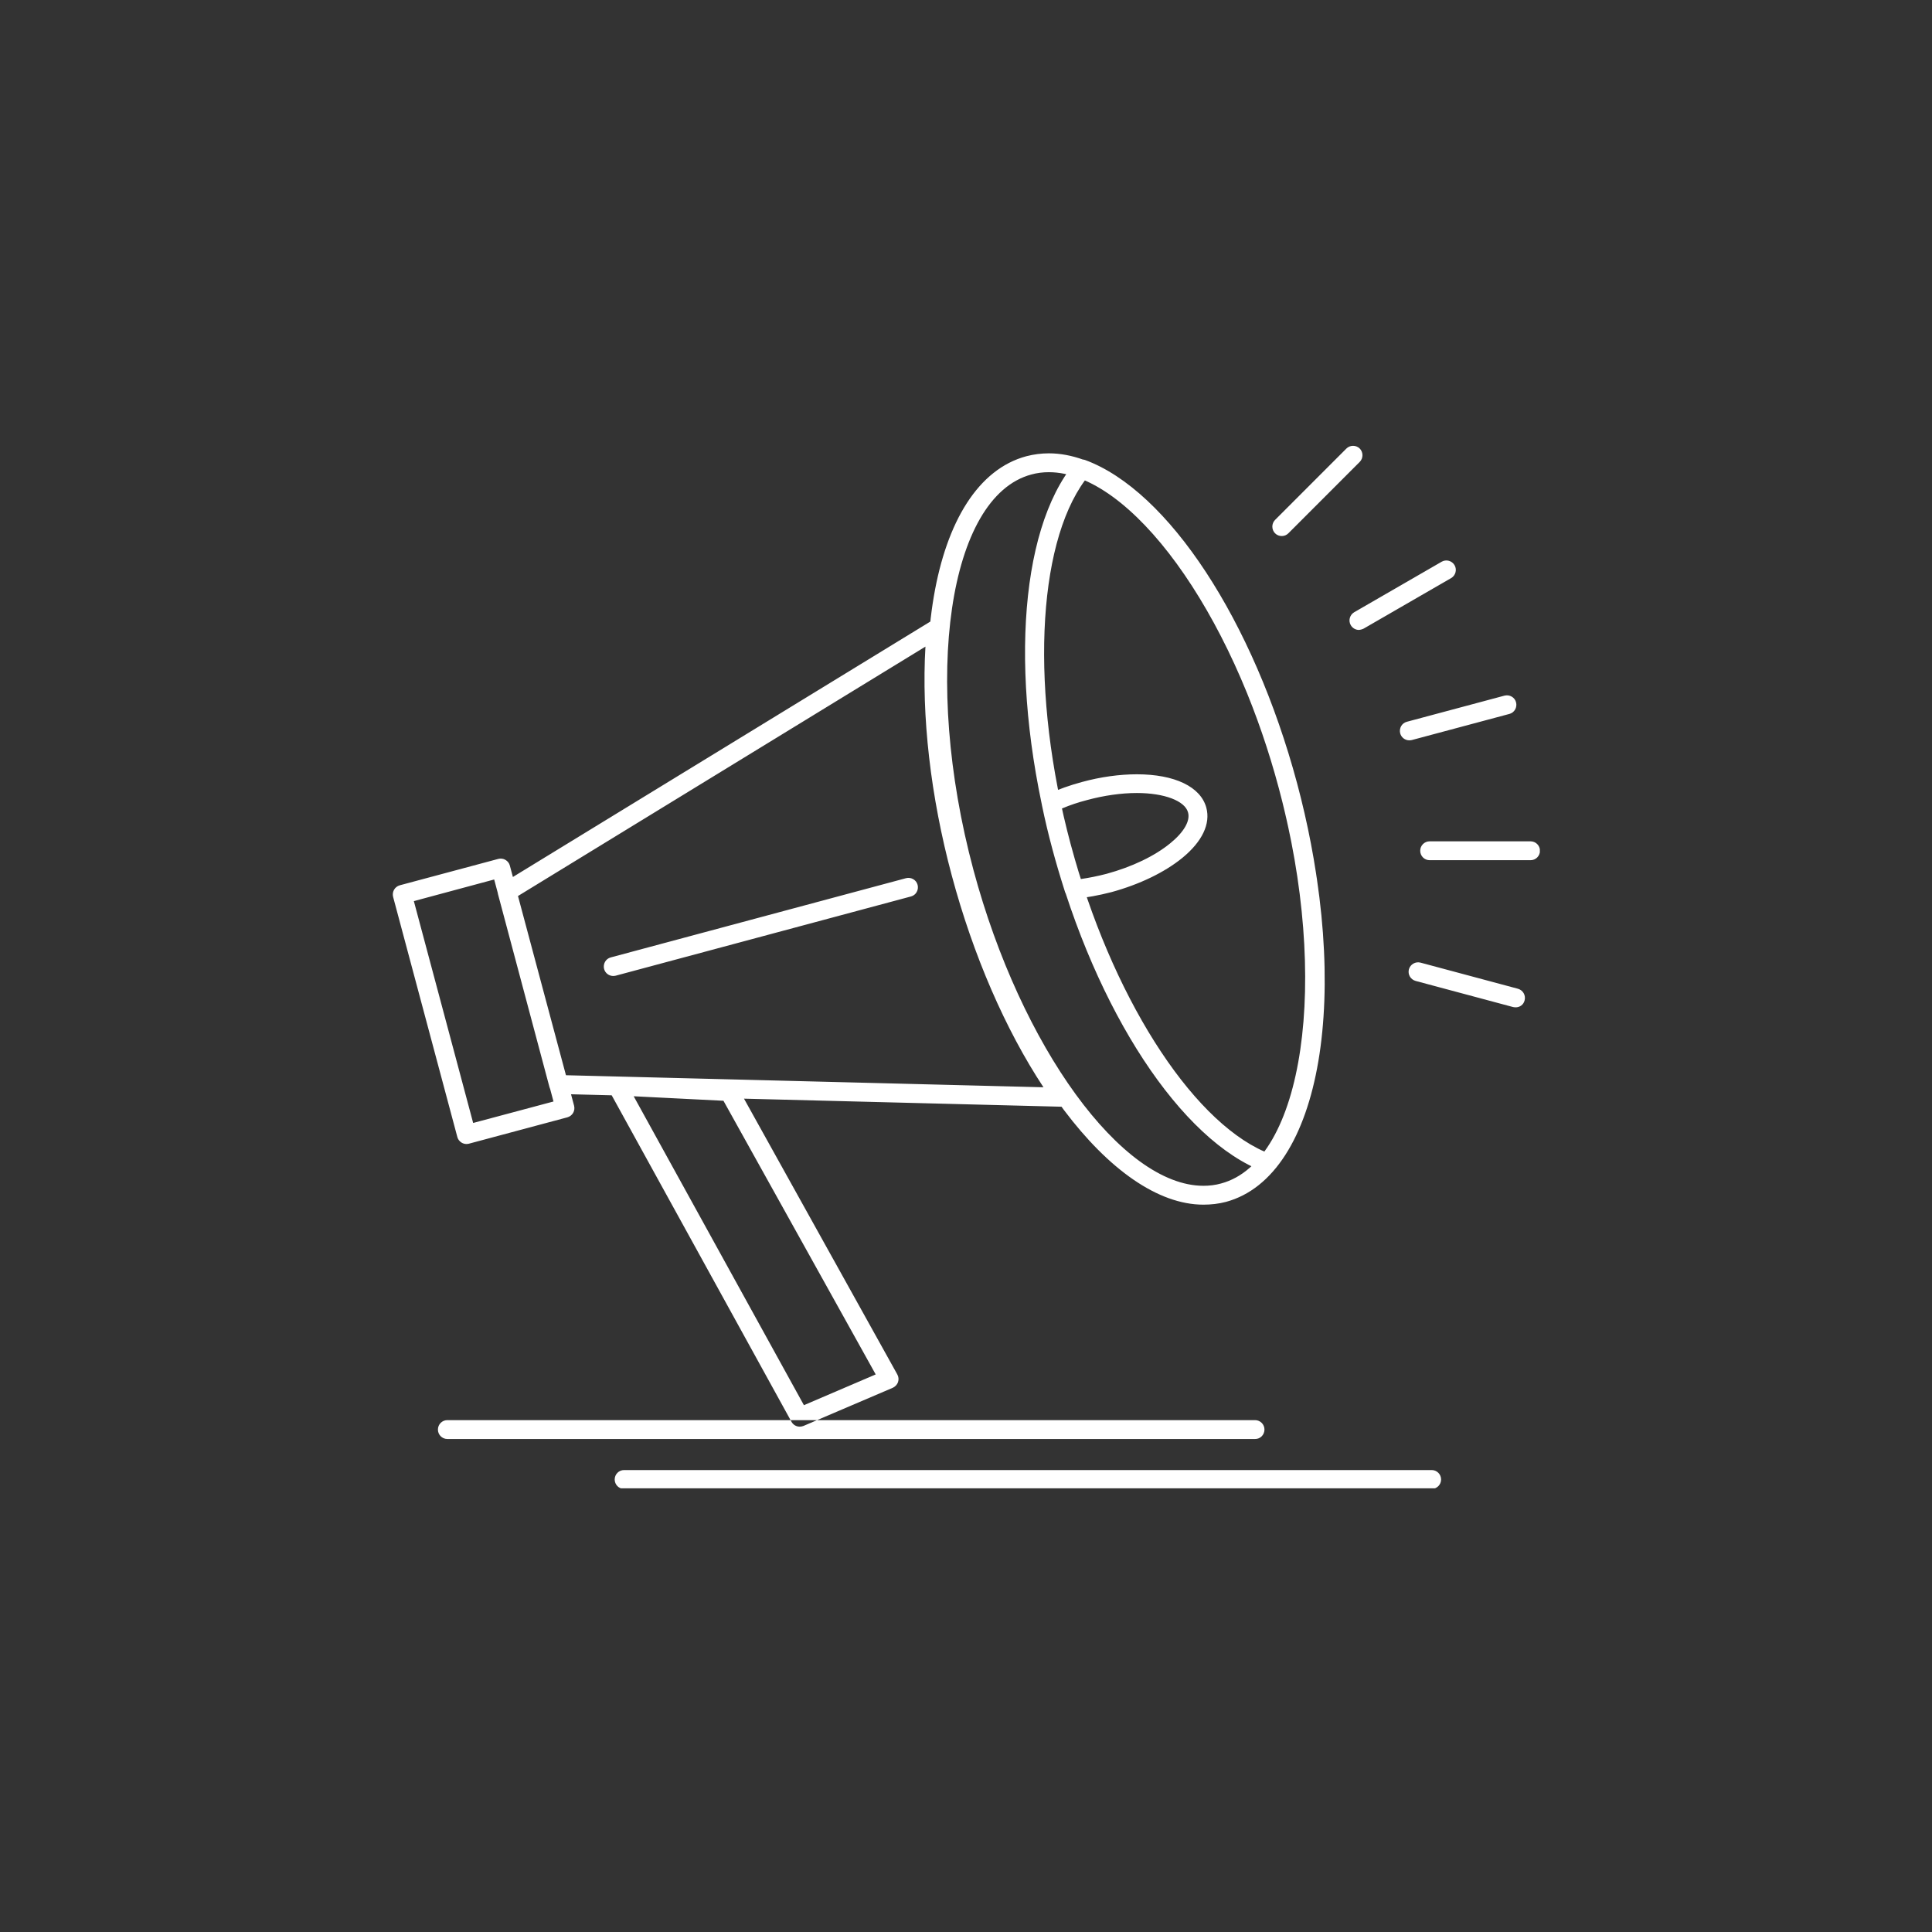<svg xmlns="http://www.w3.org/2000/svg" xmlns:xlink="http://www.w3.org/1999/xlink" width="1080" zoomAndPan="magnify" viewBox="0 0 810 810" height="1080" preserveAspectRatio="xMidYMid meet" version="1.0"><rect x="0" y="0" width="810" height="810" fill="#333333" stroke="none"/><defs><clipPath id="9b316782ef"><path d="M 164.086 186 L 645.586 186 L 645.586 623.988 L 164.086 623.988 Z M 164.086 186 " clip-rule="nonzero"/></clipPath></defs><g clip-path="url(#9b316782ef)"><path fill="#ffffff" d="M 195.578 479.629 C 194.91 479.629 194.18 479.445 193.57 479.082 C 192.66 478.535 191.992 477.684 191.746 476.711 L 164.816 376.031 C 164.27 373.902 165.484 371.77 167.613 371.164 L 208.953 360.09 C 209.926 359.848 211.02 359.969 211.93 360.516 C 212.844 361.066 213.512 361.918 213.754 362.891 L 240.688 463.57 C 241.234 465.699 240.02 467.828 237.891 468.438 L 196.551 479.508 C 196.246 479.57 195.883 479.629 195.578 479.629 Z M 173.508 377.793 L 198.375 470.809 L 232.055 461.805 L 207.188 368.73 Z M 445.203 463.996 C 445.203 463.996 445.145 463.996 445.082 463.996 C 445.02 463.996 445.02 463.996 444.961 463.996 L 234.062 458.641 C 232.297 458.582 230.777 457.426 230.352 455.723 L 208.77 374.812 C 208.344 373.109 209.012 371.344 210.531 370.434 L 390.488 260.324 C 391.766 259.535 393.406 259.535 394.621 260.324 C 395.898 261.113 396.629 262.574 396.445 264.035 C 393.527 293.781 397.176 329.676 406.66 365.078 C 416.082 400.242 430.672 432.848 447.879 457 C 448.668 457.73 449.215 458.762 449.215 459.98 C 449.156 462.23 447.391 463.996 445.203 463.996 Z M 237.281 450.793 L 437.48 455.844 C 421.492 431.633 407.996 400.484 399.059 367.148 C 390.121 333.871 386.293 300.109 387.996 271.09 L 217.16 375.664 Z M 504.539 505.059 C 466.359 505.059 421.613 445.562 400.457 366.723 C 376.992 279.121 390.062 202.047 430.309 191.277 C 433.348 190.488 436.508 190.062 439.73 190.062 C 477.973 190.062 522.719 249.555 543.754 328.398 C 567.219 415.996 554.148 493.074 513.965 503.902 C 510.984 504.691 507.762 505.059 504.539 505.059 Z M 439.73 197.969 C 437.238 197.969 434.746 198.273 432.375 198.941 C 397.66 208.25 386.535 284.172 408.117 364.715 C 428.059 438.992 470.371 497.148 504.539 497.148 C 507.094 497.148 509.586 496.844 511.957 496.176 C 546.672 486.867 557.734 410.949 536.152 330.406 C 516.336 256.125 473.961 197.969 439.73 197.969 Z M 531.473 491.555 C 530.984 491.555 530.559 491.492 530.133 491.309 C 495.238 478.414 459.492 424.027 441.25 355.895 C 423.012 287.762 426.723 222.73 450.555 194.078 C 451.648 192.801 453.41 192.312 454.93 192.859 C 489.828 205.695 525.516 260.203 543.812 328.398 C 562.051 396.59 558.344 461.621 534.512 490.152 C 533.723 491.066 532.629 491.555 531.473 491.555 Z M 454.871 201.375 C 434.562 228.996 432.012 290.863 448.852 353.824 C 465.691 416.789 498.824 469.105 530.195 482.855 C 550.5 455.355 553.055 393.488 536.152 330.465 C 519.312 267.383 486.18 215.062 454.871 201.375 Z M 450.309 376.758 C 448.609 376.758 447.09 375.664 446.539 374.023 C 444.414 367.332 442.648 361.367 441.191 355.895 C 439.609 349.992 438.152 343.969 436.812 337.461 C 436.449 335.637 437.359 333.812 439.062 333.082 C 443.805 330.891 448.668 329.188 453.652 327.848 C 461.438 325.719 469.398 324.625 476.633 324.625 C 492.504 324.625 503.383 329.855 505.754 338.617 C 507.578 345.371 504.055 352.793 495.785 359.605 C 488.367 365.688 477.789 370.797 465.996 374.023 C 460.586 375.422 455.418 376.332 450.734 376.82 C 450.555 376.758 450.434 376.758 450.309 376.758 Z M 445.203 338.98 C 446.359 344.152 447.512 349.02 448.852 353.824 C 450.066 358.387 451.465 363.195 453.105 368.547 C 456.512 368.059 460.16 367.332 463.93 366.355 C 474.629 363.438 484.172 358.875 490.738 353.461 C 496.395 348.836 499.066 344.152 498.094 340.625 C 496.82 335.758 488.125 332.473 476.633 332.473 C 470.07 332.473 462.836 333.508 455.66 335.453 C 452.133 336.367 448.609 337.523 445.203 338.98 Z M 335.285 598.133 C 333.887 598.133 332.551 597.402 331.82 596.066 L 255.34 457.184 C 254.672 455.902 254.672 454.383 255.461 453.168 C 256.191 451.949 257.59 451.281 258.988 451.34 L 305.922 453.715 C 307.258 453.773 308.535 454.566 309.203 455.723 L 376.199 576.234 C 376.746 577.207 376.871 578.363 376.504 579.457 C 376.141 580.492 375.348 581.344 374.316 581.828 L 336.867 597.828 C 336.379 598.012 335.832 598.133 335.285 598.133 Z M 265.676 459.613 L 337.047 589.129 L 367.141 576.234 L 303.309 461.5 Z M 258.137 409.062 L 381.914 375.848 C 384.043 375.301 385.258 373.109 384.711 370.98 C 384.164 368.852 381.914 367.633 379.848 368.184 L 256.07 401.398 C 253.941 401.945 252.727 404.137 253.273 406.266 C 253.758 408.027 255.34 409.184 257.102 409.184 C 257.469 409.184 257.77 409.125 258.137 409.062 Z M 591.902 310.27 L 632.816 299.32 C 634.945 298.77 636.16 296.582 635.613 294.453 C 635.066 292.324 632.879 291.105 630.75 291.652 L 589.836 302.605 C 587.707 303.152 586.492 305.34 587.039 307.469 C 587.527 309.234 589.105 310.391 590.871 310.391 C 591.234 310.391 591.539 310.328 591.902 310.27 Z M 645.645 356.684 C 645.645 354.496 643.883 352.73 641.695 352.73 L 599.379 352.73 C 597.191 352.73 595.43 354.496 595.43 356.684 C 595.43 358.875 597.191 360.641 599.379 360.641 L 641.695 360.641 C 643.883 360.641 645.645 358.875 645.645 356.684 Z M 639.203 419.402 C 639.75 417.273 638.531 415.145 636.406 414.539 L 595.551 403.586 C 593.484 403.039 591.293 404.258 590.688 406.387 C 590.141 408.516 591.355 410.645 593.484 411.254 L 634.34 422.203 C 634.703 422.262 635.008 422.324 635.371 422.324 C 637.133 422.387 638.777 421.23 639.203 419.402 Z M 540.164 223.582 L 570.078 193.652 C 571.598 192.129 571.598 189.574 570.078 188.055 C 568.559 186.531 566.004 186.531 564.484 188.055 L 534.574 217.984 C 533.055 219.504 533.055 222.059 534.574 223.582 C 535.363 224.371 536.336 224.738 537.371 224.738 C 538.402 224.738 539.375 224.371 540.164 223.582 Z M 571.719 263.547 L 608.379 242.379 C 610.262 241.285 610.934 238.852 609.836 236.965 C 608.742 235.078 606.312 234.41 604.426 235.504 L 567.766 256.676 C 565.883 257.77 565.215 260.203 566.309 262.09 C 567.039 263.367 568.375 264.098 569.711 264.098 C 570.441 264.035 571.109 263.852 571.719 263.547 Z M 530.133 599.352 C 530.133 597.16 528.371 595.395 526.184 595.395 L 187.551 595.395 C 185.363 595.395 183.602 597.16 183.602 599.352 C 183.602 601.539 185.363 603.305 187.551 603.305 L 526.184 603.305 C 528.371 603.363 530.133 601.539 530.133 599.352 Z M 604.184 620.277 C 604.184 618.086 602.422 616.324 600.23 616.324 L 261.66 616.324 C 259.473 616.324 257.711 618.086 257.711 620.277 C 257.711 622.465 259.473 624.23 261.66 624.23 L 600.23 624.23 C 602.422 624.23 604.184 622.465 604.184 620.277 Z M 604.184 620.277 " fill-opacity="1" fill-rule="nonzero"/></g></svg>